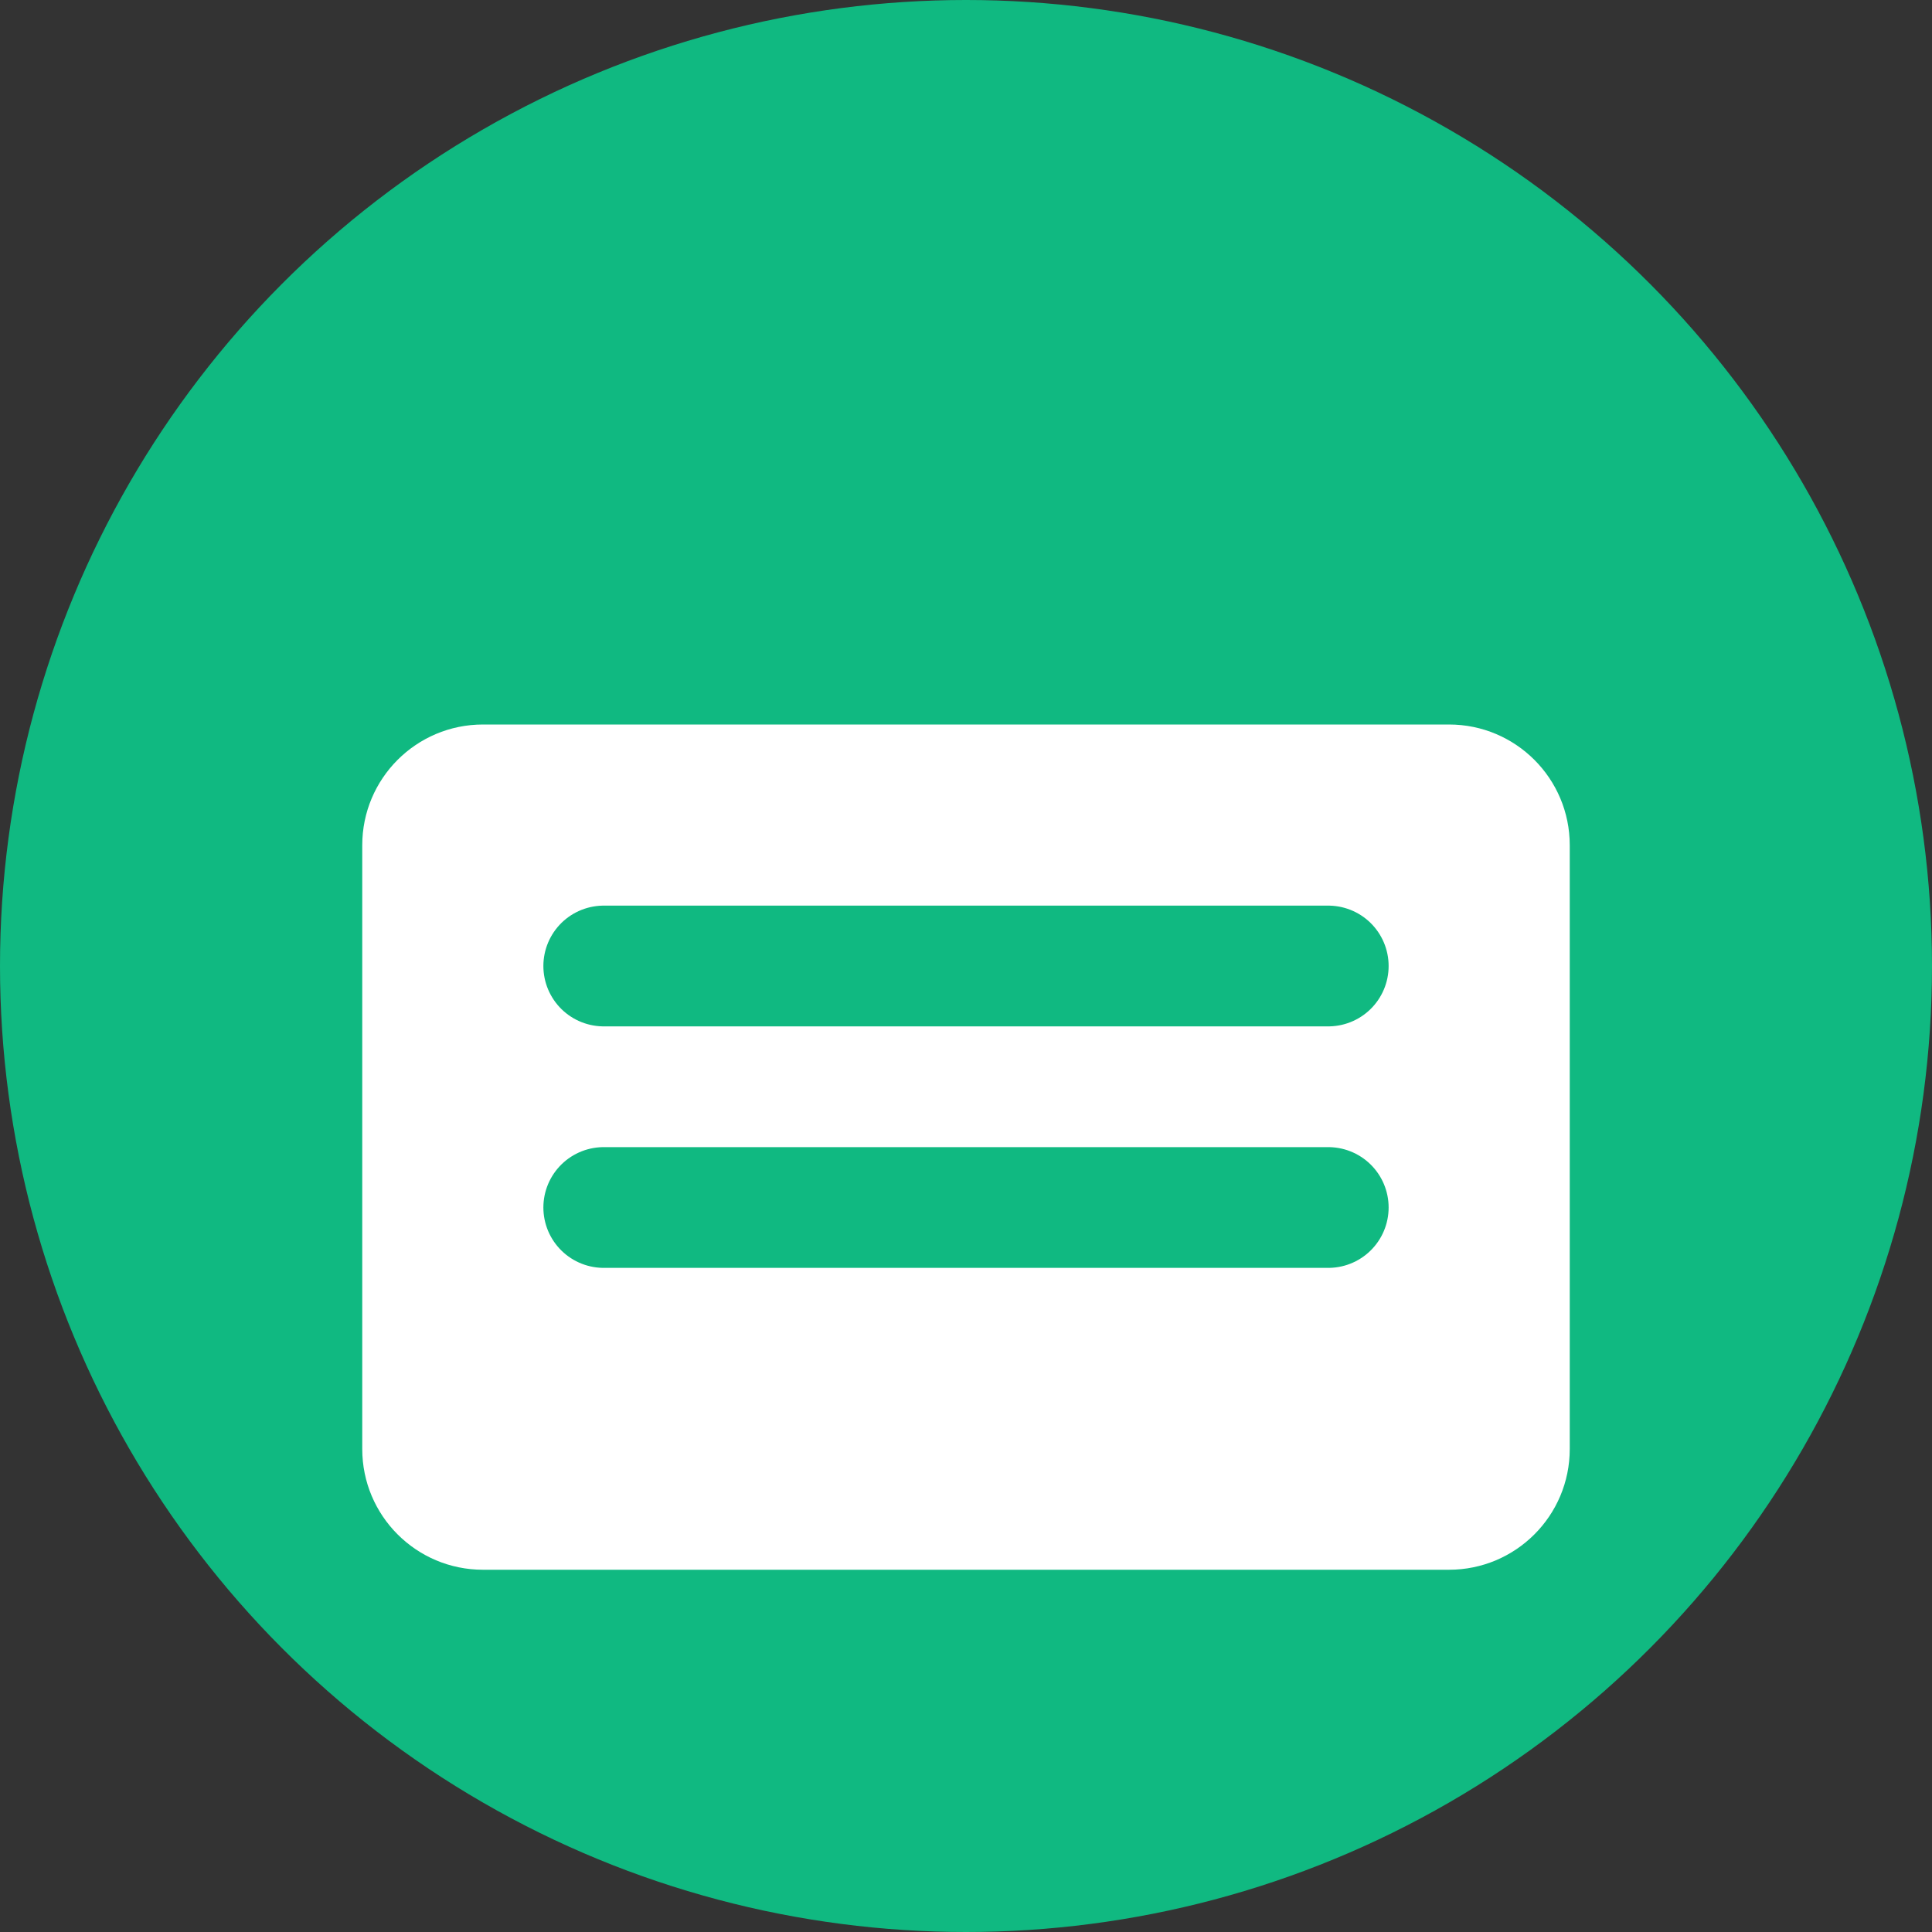 <?xml version="1.0" encoding="UTF-8"?>
<svg width="32px" height="32px" viewBox="0 0 32 32" version="1.1" xmlns="http://www.w3.org/2000/svg">
    <rect x="0" y="0" width="32" height="32" fill="#333333" stroke="none"/>
    <title>Smart Meal Planner</title>
    <g stroke="none" stroke-width="1" fill="none" fill-rule="evenodd">
        <circle fill="#10B981" cx="16" cy="16" r="16"/>
        <path d="M8,12 L24,12 C25.105,12 26,12.895 26,14 L26,24 C26,25.105 25.105,26 24,26 L8,26 C6.895,26 6,25.105 6,24 L6,14 C6,12.895 6.895,12 8,12 Z" fill="#FFFFFF"/>
        <path d="M10,16 L22,16 M10,20 L22,20" stroke="#10B981" stroke-width="2" stroke-linecap="round"/>
    </g>
</svg>
